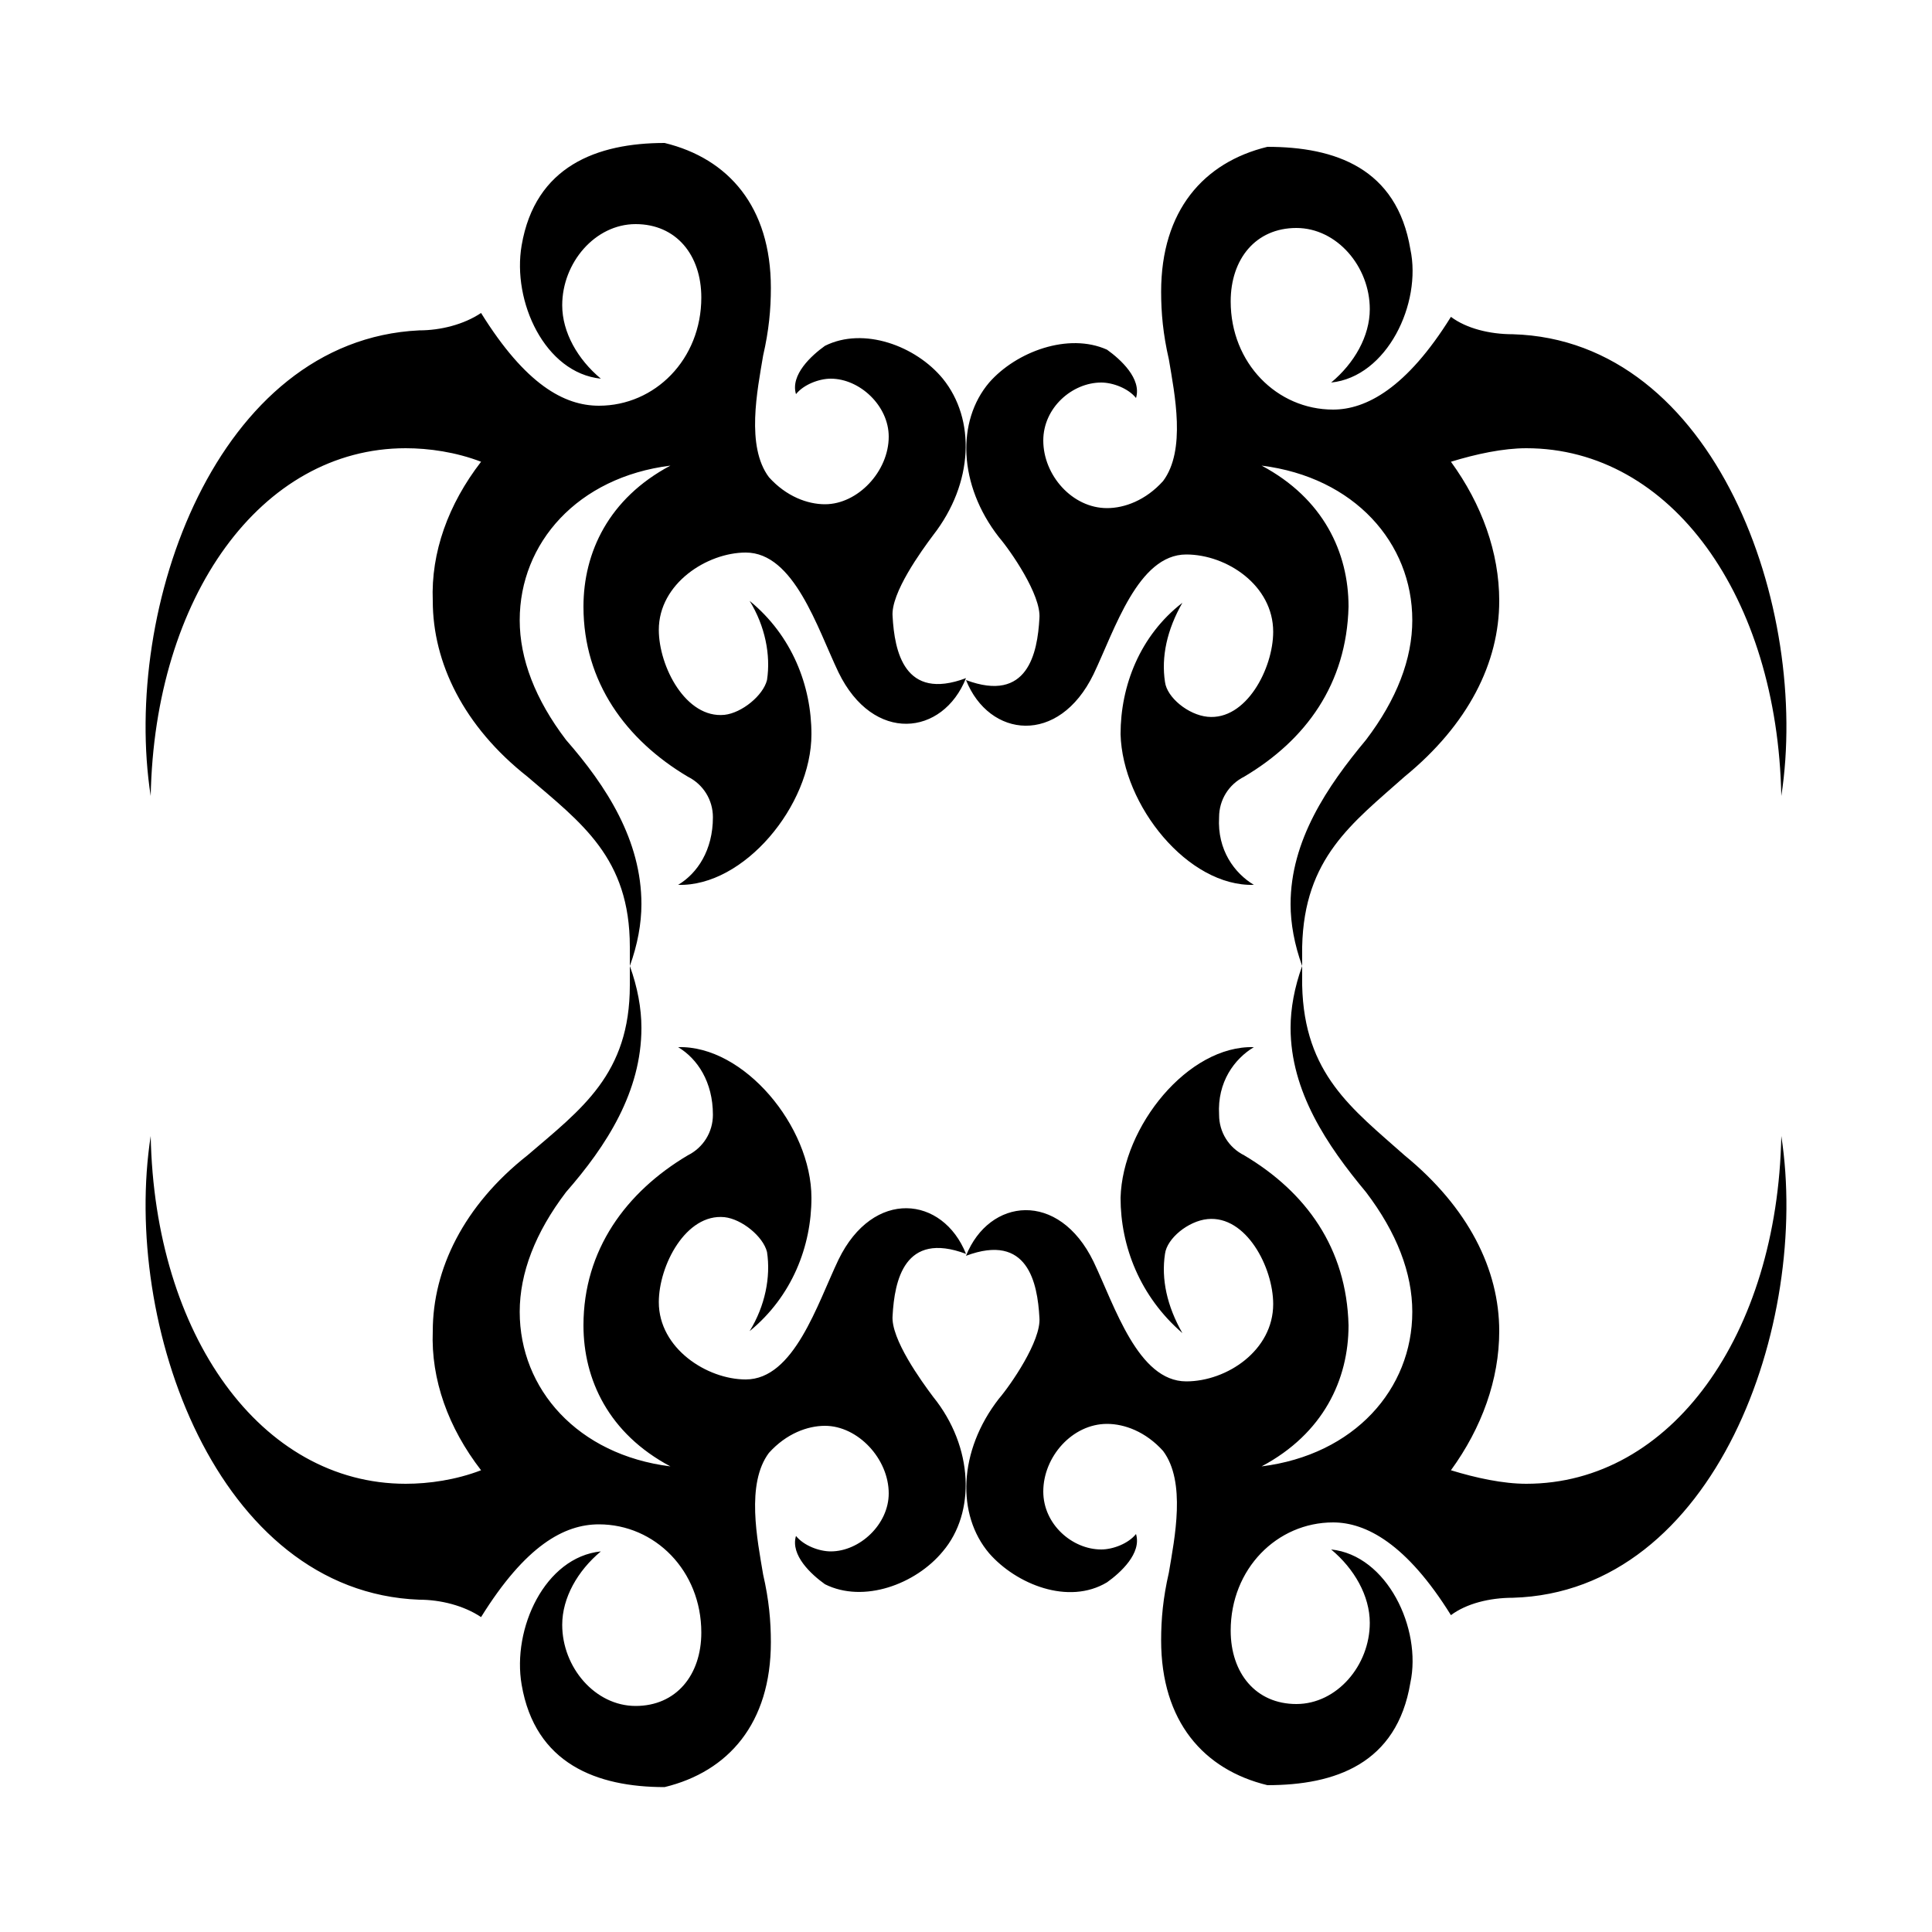 <?xml version="1.0" encoding="utf-8"?>
<!-- Generator: Adobe Illustrator 24.2.1, SVG Export Plug-In . SVG Version: 6.00 Build 0)  -->
<svg version="1.1" id="Layer_1" xmlns="http://www.w3.org/2000/svg" xmlns:xlink="http://www.w3.org/1999/xlink" x="0px" y="0px"
	 viewBox="0 0 100 100" enable-background="new 0 0 100 100" xml:space="preserve">
<path fill-rule="evenodd" clip-rule="evenodd" d="M48.8,19.6c-1.4-1.7-4.1-2.7-6.1-1.7c-0.7,0.5-1.8,1.5-1.5,2.5
	c0.4-0.5,1.2-0.8,1.8-0.8c1.5,0,3,1.4,3,3c0,1.8-1.6,3.5-3.3,3.5c-0.9,0-2-0.4-2.9-1.4c-1.2-1.6-0.6-4.5-0.3-6.3
	c0.3-1.3,0.4-2.4,0.4-3.5c0-4.2-2.2-6.7-5.5-7.5c-3.5,0-6.7,1.2-7.4,5.3c-0.5,2.9,1.2,6.6,4.1,6.9c-1.2-1-2-2.4-2-3.8
	c0-2.2,1.7-4.2,3.8-4.2s3.4,1.6,3.4,3.8c0,3.2-2.4,5.6-5.3,5.6c-1.8,0-3.8-1.1-6.1-4.8c-0.9,0.6-2.1,0.9-3.2,0.9
	C11.2,17.6,6.3,31.5,7.8,41.2c0.2-10.3,5.7-18,13.2-18c1.2,0,2.6,0.2,3.9,0.7l0,0c-1.7,2.2-2.6,4.7-2.5,7.2c0,3.2,1.6,6.5,4.9,9.1
	c2.8,2.4,5.3,4.2,5.3,8.8c0,0.3,0,0.6,0,1c0.4,1.1,0.6,2.2,0.6,3.2c0,3.3-1.8,6.1-3.9,8.5c-1.6,2.1-2.4,4.2-2.4,6.2c0,4,3,7.4,7.8,8
	l0,0c-3.2-1.7-4.5-4.5-4.5-7.3c0-3.9,2.2-6.9,5.4-8.8c0.8-0.4,1.3-1.2,1.3-2.1c0-1.7-0.8-2.9-1.8-3.5c3.4-0.1,6.9,4.1,6.9,7.8
	c0,2.5-1,5.1-3.2,6.9c0.8-1.3,1.1-2.8,0.9-4.1c-0.2-0.8-1.3-1.7-2.2-1.8c-2-0.2-3.4,2.5-3.4,4.4c0,2.4,2.5,4,4.5,4
	c2.5,0,3.7-3.9,4.8-6.2c1.8-3.7,5.4-3.3,6.6-0.3c-3.2-1.2-3.7,1.4-3.8,3.2c-0.1,1.2,1.5,3.4,2.1,4.2c2.1,2.6,2.2,6,0.5,8
	C47.4,82,44.7,83,42.7,82c-0.7-0.5-1.8-1.5-1.5-2.5c0.4,0.5,1.2,0.8,1.8,0.8c1.5,0,3-1.4,3-3c0-1.8-1.6-3.5-3.3-3.5
	c-0.9,0-2,0.4-2.9,1.4c-1.2,1.6-0.6,4.5-0.3,6.3c0.3,1.3,0.4,2.4,0.4,3.5c0,4.2-2.2,6.7-5.5,7.5c-3.5,0-6.7-1.2-7.4-5.3
	c-0.5-2.9,1.2-6.6,4.1-6.9c-1.2,1-2,2.4-2,3.8c0,2.2,1.7,4.2,3.8,4.2s3.4-1.6,3.4-3.8c0-3.2-2.4-5.6-5.3-5.6c-1.8,0-3.8,1.1-6.1,4.8
	c-0.9-0.6-2.1-0.9-3.2-0.9c-10.5-0.4-15.4-14.3-13.9-24c0.2,10.3,5.7,18,13.2,18c1.2,0,2.6-0.2,3.9-0.7l0,0
	c-1.7-2.2-2.6-4.7-2.5-7.2c0-3.2,1.6-6.5,4.9-9.1c2.8-2.4,5.3-4.2,5.3-8.8c0-0.3,0-0.6,0-1c0.4-1.1,0.6-2.2,0.6-3.2
	c0-3.3-1.8-6.1-3.9-8.5c-1.6-2.1-2.4-4.2-2.4-6.2c0-4,3-7.4,7.8-8l0,0c-3.2,1.7-4.5,4.5-4.5,7.3c0,3.9,2.2,6.9,5.4,8.8
	c0.8,0.4,1.3,1.2,1.3,2.1c0,1.7-0.8,2.9-1.8,3.5c3.4,0.1,6.9-4.1,6.9-7.8c0-2.5-1-5.1-3.2-6.9c0.8,1.3,1.1,2.8,0.9,4.1
	c-0.2,0.8-1.3,1.7-2.2,1.8c-2,0.2-3.4-2.5-3.4-4.4c0-2.4,2.5-4,4.5-4c2.5,0,3.7,3.9,4.8,6.2c1.8,3.7,5.4,3.3,6.6,0.3
	c-3.2,1.2-3.7-1.4-3.8-3.2c-0.1-1.2,1.5-3.4,2.1-4.2C50.4,25,50.5,21.7,48.8,19.6L48.8,19.6z M51.2,80.4c-1.7-2-1.6-5.3,0.5-8
	c0.6-0.7,2.2-3,2.1-4.2c-0.1-1.8-0.6-4.4-3.8-3.2c1.2-3,4.8-3.4,6.6,0.3c1.1,2.3,2.3,6.2,4.8,6.2c2.1,0,4.5-1.6,4.5-4
	c0-1.9-1.4-4.6-3.4-4.4c-1,0.1-2.1,1-2.2,1.8c-0.2,1.3,0.1,2.7,0.9,4.1C59,67.1,58,64.5,58,62c0.1-3.7,3.5-7.9,6.9-7.8
	c-1,0.6-1.9,1.8-1.8,3.5c0,0.9,0.5,1.7,1.3,2.1c3.2,1.9,5.3,4.8,5.4,8.8c0,2.8-1.3,5.6-4.5,7.3l0,0c4.8-0.6,7.8-4,7.8-8
	c0-2-0.8-4.1-2.4-6.2c-2-2.4-3.9-5.2-3.9-8.5c0-1,0.2-2.1,0.6-3.2c0-0.3,0-0.7,0-1c0.1-4.6,2.6-6.4,5.3-8.8c3.3-2.7,4.9-5.9,4.9-9.1
	c0-2.5-0.9-5-2.5-7.2l0,0c1.3-0.4,2.7-0.7,3.9-0.7c7.5,0,13,7.7,13.2,18c1.5-9.7-3.4-23.6-13.9-23.9c-1.2,0-2.4-0.3-3.2-0.9
	c-2.3,3.7-4.4,4.8-6.1,4.8c-2.9,0-5.3-2.4-5.3-5.6c0-2.2,1.3-3.8,3.4-3.8s3.8,2,3.8,4.2c0,1.4-0.8,2.8-2,3.8
	c2.9-0.3,4.7-4.1,4.1-6.9c-0.7-4.2-3.9-5.3-7.4-5.3c-3.3,0.8-5.5,3.3-5.5,7.5c0,1.1,0.1,2.2,0.4,3.5c0.3,1.8,0.9,4.7-0.3,6.3
	c-0.9,1-2,1.4-2.9,1.4c-1.8,0-3.3-1.7-3.3-3.5c0-1.7,1.5-3,3-3c0.6,0,1.4,0.3,1.8,0.8c0.3-1-0.8-2-1.5-2.5c-2-0.9-4.7,0.1-6.1,1.7
	c-1.7,2-1.6,5.3,0.5,8c0.6,0.7,2.2,3,2.1,4.2c-0.1,1.8-0.6,4.4-3.8,3.2c1.2,3,4.8,3.4,6.6-0.3c1.1-2.3,2.3-6.2,4.8-6.2
	c2.1,0,4.5,1.6,4.5,4c0,1.9-1.4,4.6-3.4,4.4c-1-0.1-2.1-1-2.2-1.8c-0.2-1.3,0.1-2.7,0.9-4.1C59,32.9,58,35.5,58,38
	c0.1,3.7,3.5,7.9,6.9,7.8c-1-0.6-1.9-1.8-1.8-3.5c0-0.9,0.5-1.7,1.3-2.1c3.2-1.9,5.3-4.8,5.4-8.8c0-2.8-1.3-5.6-4.5-7.3l0,0
	c4.8,0.6,7.8,4,7.8,8c0,2-0.8,4.1-2.4,6.2c-2,2.4-3.9,5.2-3.9,8.5c0,1,0.2,2.1,0.6,3.2c0,0.3,0,0.7,0,1c0.1,4.6,2.6,6.4,5.3,8.8
	c3.3,2.7,4.9,5.9,4.9,9.1c0,2.5-0.9,5-2.5,7.2l0,0c1.3,0.4,2.7,0.7,3.9,0.7c7.5,0,13-7.7,13.2-18c1.5,9.7-3.4,23.6-13.9,23.9
	c-1.2,0-2.4,0.3-3.2,0.9c-2.3-3.7-4.4-4.8-6.1-4.8c-2.9,0-5.3,2.4-5.3,5.6c0,2.2,1.3,3.8,3.4,3.8s3.8-2,3.8-4.2c0-1.4-0.8-2.8-2-3.8
	c2.9,0.3,4.7,4.1,4.1,6.9c-0.7,4.2-3.9,5.3-7.4,5.3c-3.3-0.8-5.5-3.3-5.5-7.5c0-1.1,0.1-2.2,0.4-3.5c0.3-1.8,0.9-4.7-0.3-6.3
	c-0.9-1-2-1.4-2.9-1.4c-1.8,0-3.3,1.7-3.3,3.5c0,1.7,1.5,3,3,3c0.6,0,1.4-0.3,1.8-0.8c0.3,1-0.8,2-1.5,2.5
	C55.3,83.1,52.6,82,51.2,80.4z"/>
</svg>
